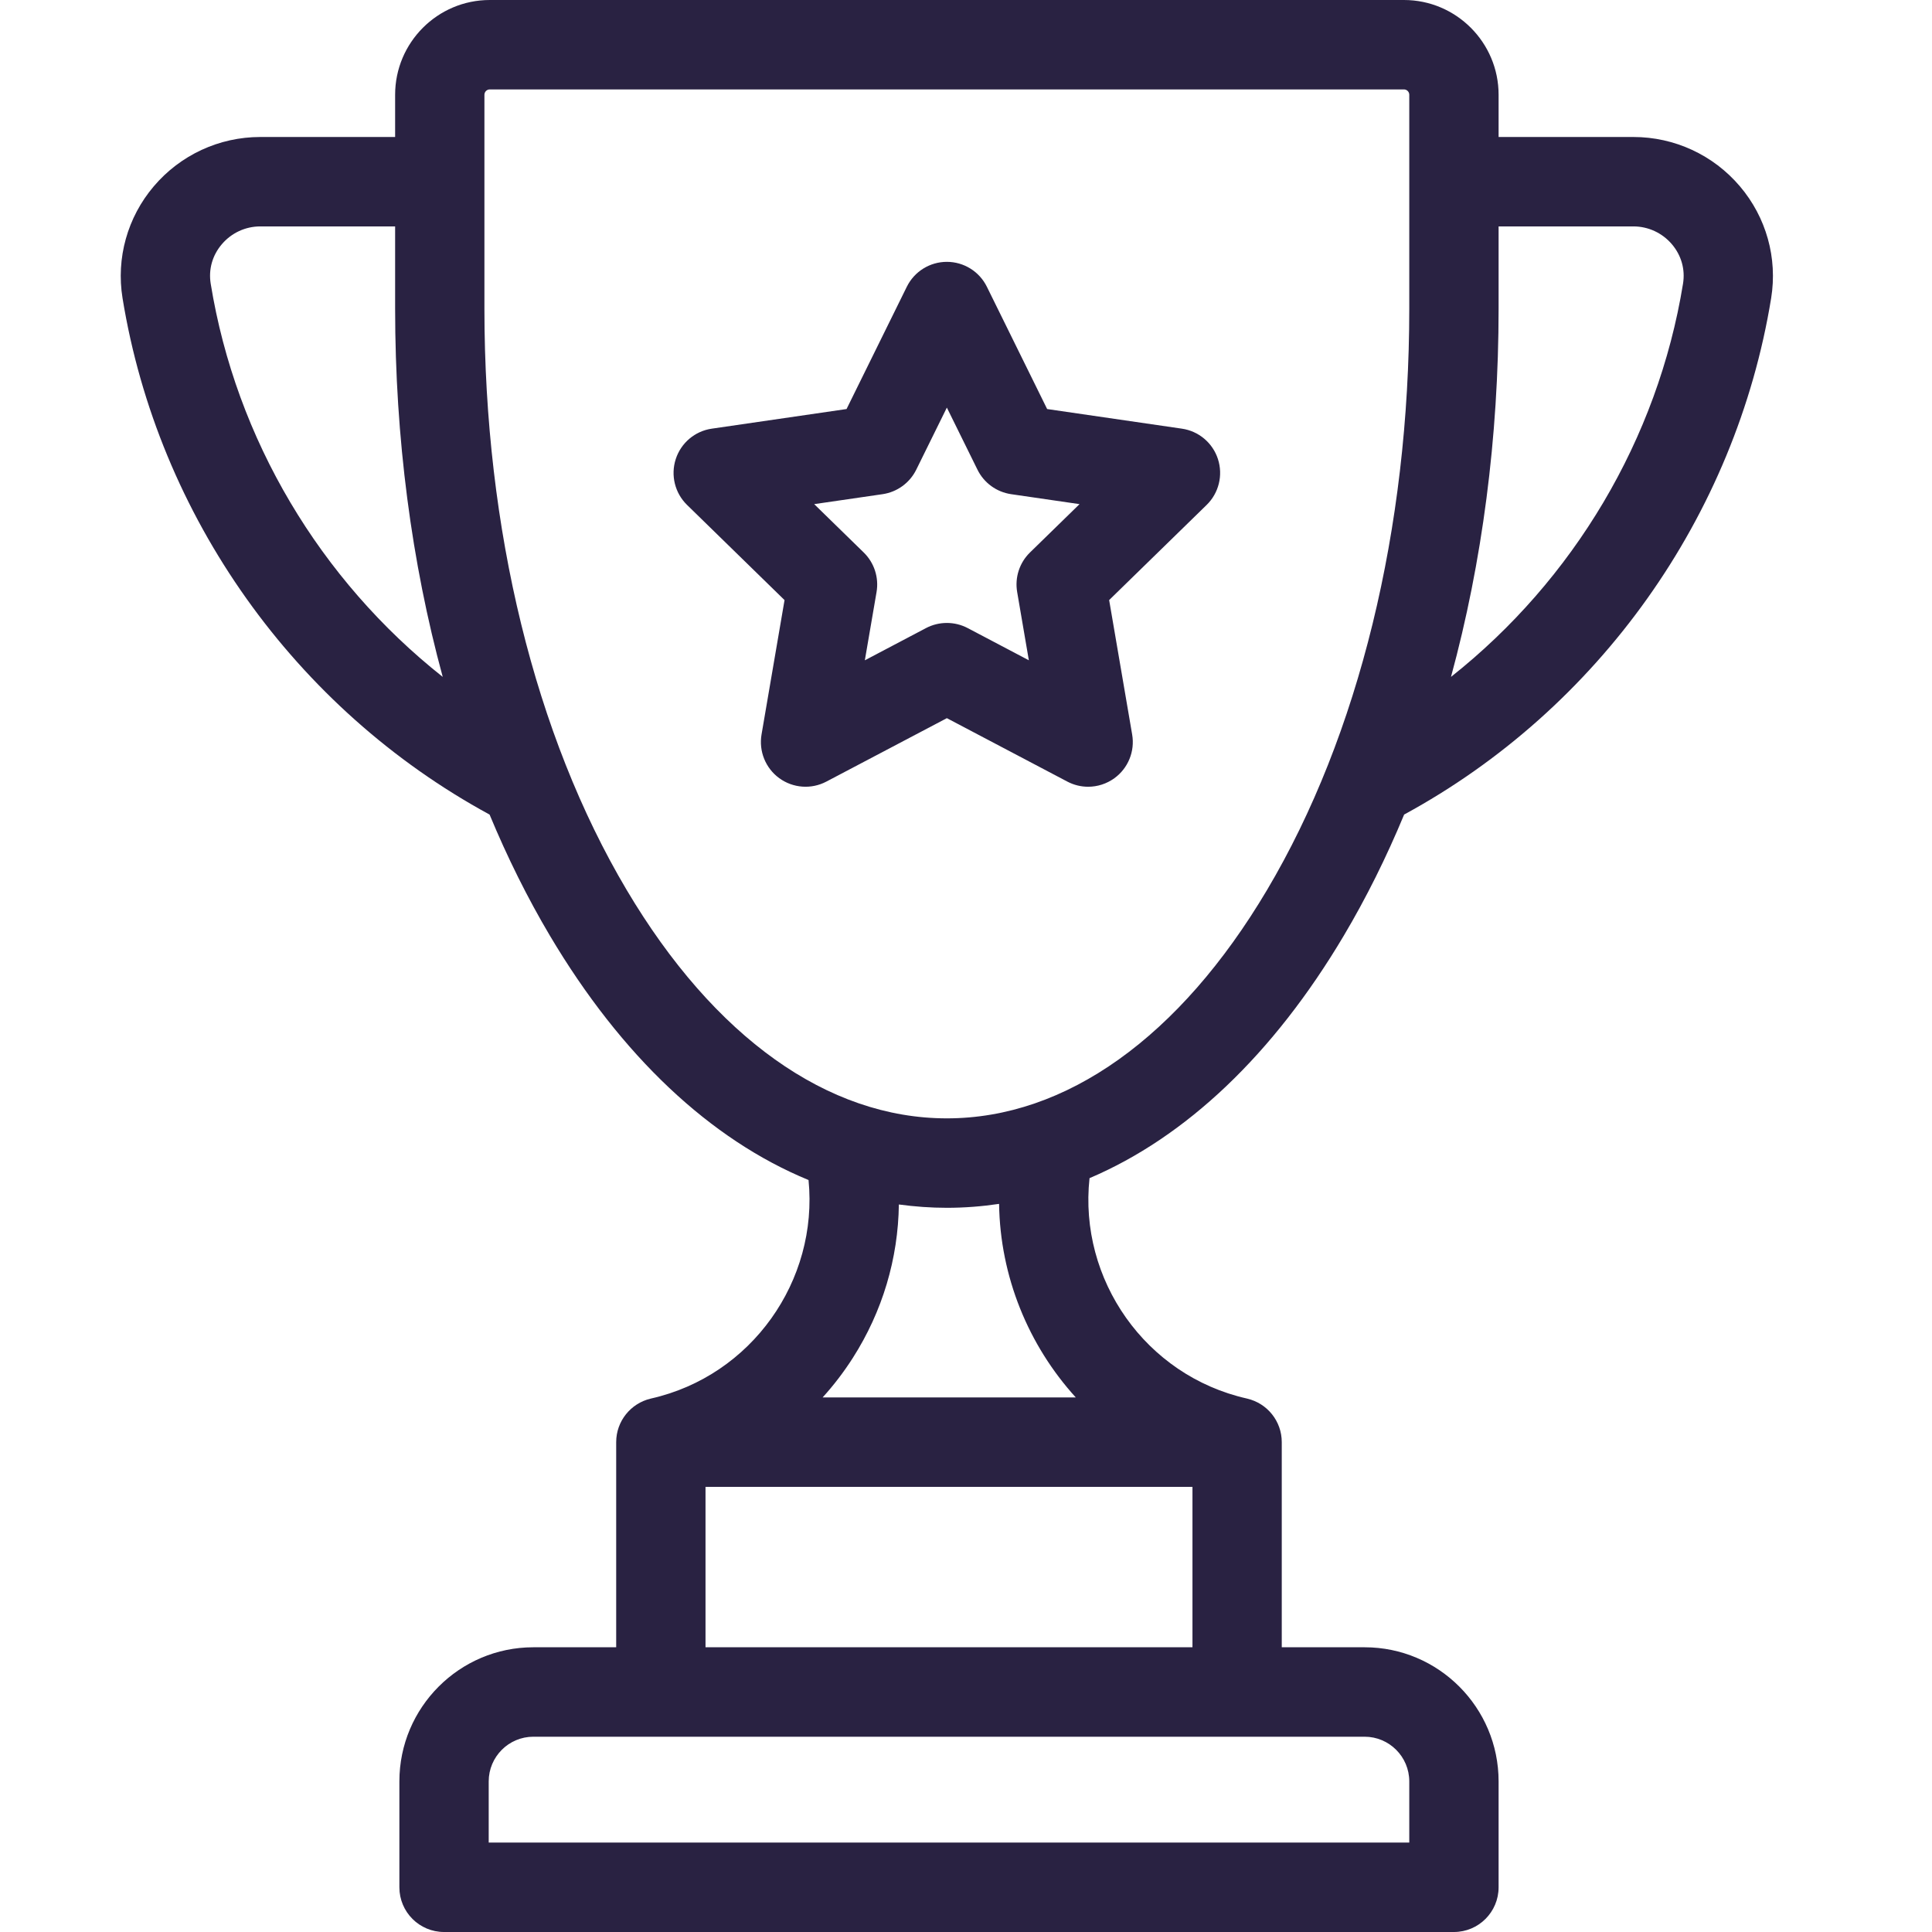 <?xml version="1.0" encoding="UTF-8" standalone="no"?>
<svg width="64px" height="64px" viewBox="0 0 64 64" version="1.1" xmlns="http://www.w3.org/2000/svg" xmlns:xlink="http://www.w3.org/1999/xlink">
    <!-- Generator: Sketch 43.2 (39069) - http://www.bohemiancoding.com/sketch -->
    <title>icon-goal-complete</title>
    <desc>Created with Sketch.</desc>
    <defs></defs>
    <g id="Dashboard-v2" stroke="none" stroke-width="1" fill="none" fill-rule="evenodd">
        <g id="icon-goal-complete" fill="#292242">
            <g id="trophy" transform="translate(4, 0)">
                <path d="M51.752,9.399 C50.915,14.55 48.122,19.213 44.066,22.423 C45.098,18.638 45.643,14.499 45.643,10.226 L45.643,7.5 L50.108,7.5 C50.6,7.5 51.065,7.716 51.384,8.091 C51.698,8.461 51.829,8.926 51.752,9.399 Z M27.366,37.047 C23.422,37.047 19.655,34.361 16.76,29.482 C13.721,24.362 12.047,17.523 12.047,10.226 L12.047,3.139 C12.047,3.042 12.127,2.962 12.224,2.962 L42.508,2.962 C42.605,2.962 42.684,3.042 42.684,3.139 L42.684,10.226 C42.684,17.523 41.011,24.362 37.972,29.482 C35.077,34.361 31.31,37.047 27.366,37.047 Z M31.636,46.291 L23.251,46.291 C23.616,45.889 23.951,45.452 24.25,44.984 C25.235,43.442 25.753,41.689 25.776,39.9 C26.302,39.971 26.832,40.01 27.367,40.01 C27.948,40.01 28.525,39.965 29.096,39.88 C29.13,42.285 30.064,44.562 31.636,46.291 Z M19.371,54.568 L35.502,54.568 L35.502,49.254 L19.371,49.254 L19.371,54.568 Z M42.684,59.012 L42.684,61.038 L12.189,61.038 L12.189,59.012 C12.189,58.195 12.852,57.531 13.668,57.531 L41.205,57.531 C42.021,57.531 42.684,58.195 42.684,59.012 Z M2.98,9.399 C2.903,8.926 3.033,8.461 3.348,8.091 C3.667,7.715 4.131,7.5 4.623,7.5 L9.089,7.5 L9.089,10.226 C9.089,14.499 9.634,18.638 10.666,22.423 C6.609,19.213 3.816,14.55 2.98,9.399 Z M53.637,6.172 C52.755,5.133 51.469,4.538 50.108,4.538 L45.643,4.538 L45.643,3.139 C45.643,1.408 44.236,0 42.508,0 L12.224,0 C10.495,0 9.089,1.408 9.089,3.139 L9.089,4.538 L4.623,4.538 C3.262,4.538 1.976,5.133 1.094,6.172 C0.221,7.199 -0.156,8.549 0.059,9.875 C1.233,17.1 5.774,23.483 12.218,26.984 C12.807,28.401 13.474,29.744 14.216,30.995 C16.589,34.992 19.537,37.754 22.784,39.09 C23.113,42.421 20.899,45.576 17.566,46.328 C17.559,46.329 17.554,46.332 17.547,46.333 C16.897,46.489 16.412,47.074 16.412,47.773 L16.412,54.568 L13.668,54.568 C11.221,54.568 9.23,56.561 9.23,59.011 L9.23,62.519 C9.23,63.337 9.892,64 10.709,64 L44.163,64 C44.98,64 45.643,63.337 45.643,62.519 L45.643,59.011 C45.643,56.561 43.652,54.568 41.205,54.568 L38.46,54.568 L38.46,47.773 C38.46,47.072 37.974,46.487 37.322,46.333 C37.316,46.331 37.31,46.329 37.304,46.328 C33.945,45.571 31.728,42.384 32.092,39.028 C35.281,37.671 38.178,34.933 40.515,30.995 C41.258,29.744 41.925,28.401 42.514,26.983 C48.958,23.482 53.498,17.099 54.672,9.875 C54.887,8.549 54.51,7.199 53.637,6.172 L53.637,6.172 Z" id="Fill-1"></path>
                <path d="M30.12,18.301 C29.771,18.641 29.612,19.131 29.695,19.612 L30.082,21.873 L28.054,20.805 C27.839,20.692 27.602,20.636 27.366,20.636 C27.129,20.636 26.893,20.692 26.677,20.805 L24.649,21.873 L25.037,19.612 C25.119,19.131 24.96,18.641 24.611,18.301 L22.971,16.7 L25.238,16.37 C25.72,16.299 26.136,15.996 26.352,15.559 L27.366,13.502 L28.38,15.559 C28.595,15.996 29.012,16.299 29.493,16.37 L31.761,16.7 L30.12,18.301 Z M35.152,14.2 L30.688,13.55 L28.692,9.5 C28.443,8.994 27.929,8.674 27.366,8.674 C26.802,8.674 26.288,8.994 26.039,9.5 L24.043,13.55 L19.579,14.2 C19.022,14.28 18.559,14.671 18.385,15.208 C18.211,15.744 18.356,16.332 18.759,16.726 L21.989,19.879 L21.227,24.33 C21.132,24.886 21.36,25.448 21.815,25.779 C22.271,26.11 22.875,26.154 23.373,25.892 L27.366,23.79 L31.358,25.892 C31.575,26.006 31.811,26.062 32.046,26.062 C32.353,26.062 32.658,25.966 32.916,25.779 C33.372,25.448 33.6,24.886 33.504,24.33 L32.742,19.878 L35.972,16.726 C36.375,16.332 36.52,15.744 36.346,15.207 C36.172,14.671 35.709,14.281 35.152,14.2 L35.152,14.2 Z" id="Fill-3"></path>
            </g>
        </g>
    </g>
</svg>